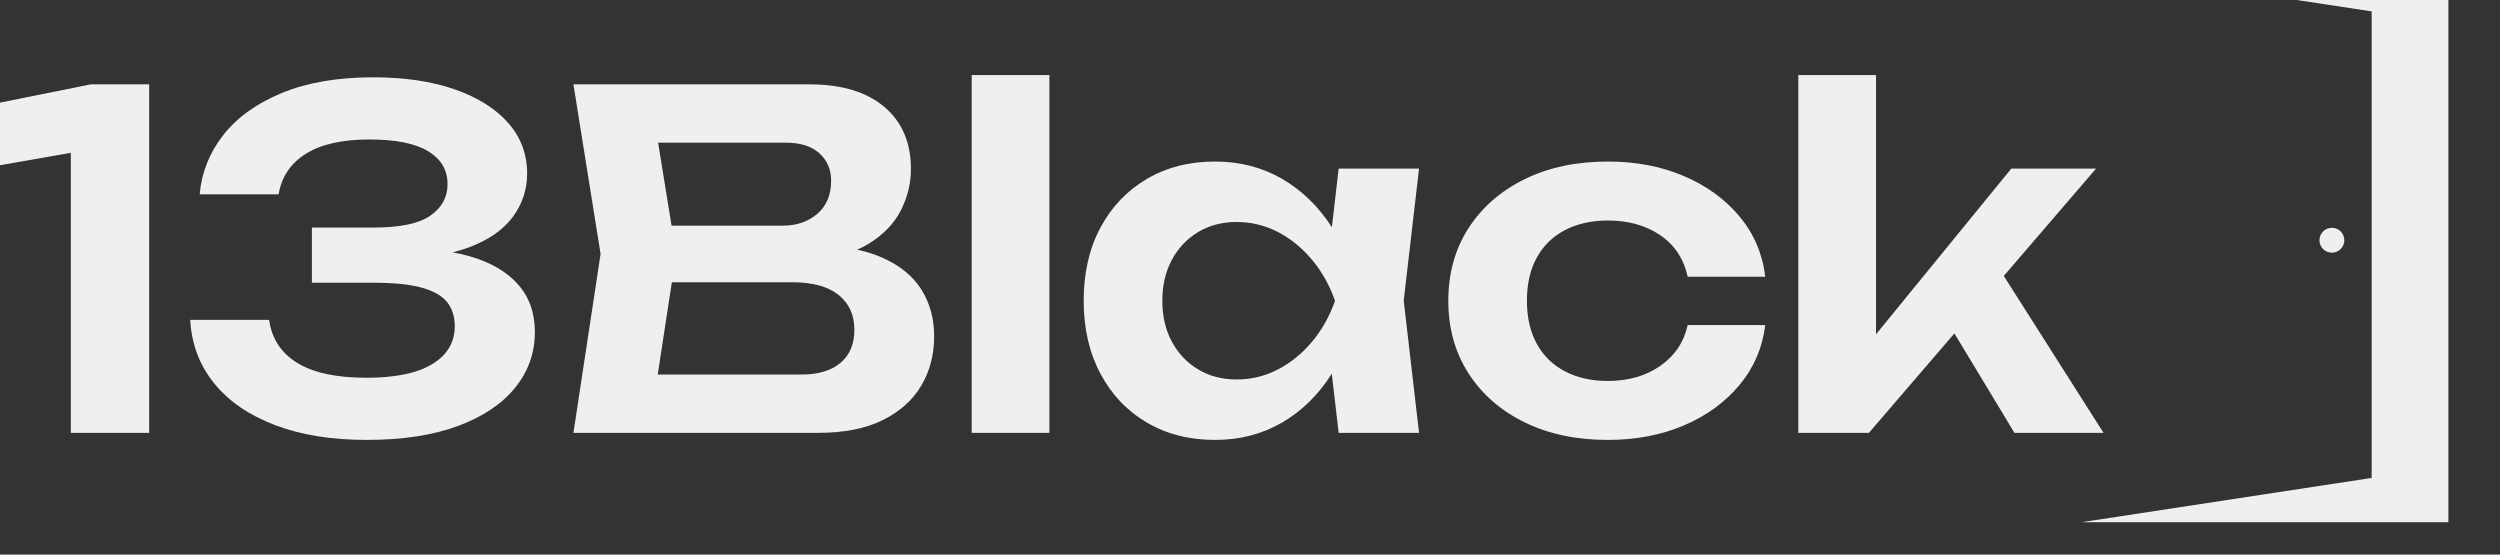 <?xml version="1.0" encoding="UTF-8" standalone="no"?>
<!DOCTYPE svg PUBLIC "-//W3C//DTD SVG 1.1//EN" "http://www.w3.org/Graphics/SVG/1.1/DTD/svg11.dtd">
<svg width="100%" height="100%" viewBox="0 0 293 65" version="1.1" xmlns="http://www.w3.org/2000/svg" xmlns:xlink="http://www.w3.org/1999/xlink" xml:space="preserve" xmlns:serif="http://www.serif.com/" style="fill-rule:evenodd;clip-rule:evenodd;stroke-linejoin:round;stroke-miterlimit:2;">
    <rect x="0" y="0" width="293" height="65" fill="#333333" stroke="none"/>
    <g transform="matrix(1,0,0,1,-436.728,-498.164)">
        <g transform="matrix(1,0,0,1,-84.426,-1235.41)">
            <g transform="matrix(0.764,0,0,0.764,-9646.97,-1302.37)">
                <g>
                    <g id="Logo-Here" serif:id="Logo Here" transform="matrix(1.98,0,0,1.98,13302.4,4040.15)">
                        <g>
                            <path d="M14.922,-27L14.922,0L8.853,0L8.853,-24.977L11.887,-22.23L0.411,-20.217L0.411,-24.991L10.397,-27L14.922,-27Z" style="fill:rgb(239,240,238);fill-rule:nonzero;"/>
                            <path d="M18.835,-18.479C18.982,-20.164 19.587,-21.69 20.653,-23.058C21.719,-24.426 23.233,-25.516 25.196,-26.329C27.16,-27.141 29.525,-27.547 32.292,-27.547C34.706,-27.547 36.806,-27.236 38.59,-26.613C40.374,-25.99 41.756,-25.124 42.736,-24.014C43.715,-22.904 44.205,-21.598 44.205,-20.095C44.205,-18.862 43.839,-17.745 43.107,-16.745C42.375,-15.746 41.243,-14.956 39.712,-14.377C38.18,-13.797 36.23,-13.511 33.861,-13.518L33.861,-14.235C36.141,-14.338 38.097,-14.156 39.728,-13.689C41.359,-13.222 42.613,-12.496 43.49,-11.511C44.367,-10.526 44.805,-9.295 44.805,-7.819C44.805,-6.197 44.295,-4.756 43.275,-3.497C42.255,-2.239 40.778,-1.25 38.842,-0.531C36.906,0.188 34.544,0.547 31.755,0.547C29.046,0.547 26.683,0.164 24.667,-0.603C22.651,-1.37 21.079,-2.452 19.951,-3.848C18.823,-5.245 18.206,-6.881 18.101,-8.755L24.217,-8.755C24.412,-7.313 25.132,-6.204 26.379,-5.43C27.626,-4.656 29.418,-4.269 31.755,-4.269C33.999,-4.269 35.701,-4.623 36.86,-5.33C38.02,-6.037 38.599,-7.014 38.599,-8.262C38.599,-8.996 38.406,-9.612 38.02,-10.11C37.633,-10.608 36.98,-10.986 36.061,-11.244C35.142,-11.502 33.887,-11.631 32.295,-11.631L27.529,-11.631L27.529,-15.905L32.295,-15.905C34.362,-15.905 35.836,-16.215 36.718,-16.835C37.6,-17.456 38.041,-18.263 38.041,-19.257C38.041,-20.356 37.541,-21.21 36.54,-21.818C35.539,-22.426 34.014,-22.731 31.965,-22.731C29.884,-22.731 28.252,-22.362 27.068,-21.625C25.885,-20.888 25.179,-19.84 24.951,-18.479L18.835,-18.479Z" style="fill:rgb(239,240,238);fill-rule:nonzero;"/>
                            <path d="M66.006,-13.305L66.549,-14.533C68.657,-14.495 70.39,-14.171 71.75,-13.561C73.11,-12.951 74.115,-12.124 74.765,-11.079C75.415,-10.034 75.741,-8.837 75.741,-7.488C75.741,-6.041 75.402,-4.755 74.725,-3.629C74.048,-2.503 73.046,-1.617 71.719,-0.97C70.392,-0.323 68.737,0 66.755,0L47.793,0L49.896,-13.86L47.793,-27L66.075,-27C68.571,-27 70.506,-26.418 71.88,-25.254C73.254,-24.09 73.941,-22.484 73.941,-20.437C73.941,-19.328 73.681,-18.262 73.161,-17.239C72.641,-16.215 71.804,-15.349 70.65,-14.641C69.496,-13.933 67.948,-13.488 66.006,-13.305ZM53.867,-1.537L51.523,-4.518L65.491,-4.518C66.77,-4.518 67.768,-4.82 68.485,-5.425C69.201,-6.03 69.559,-6.886 69.559,-7.992C69.559,-9.127 69.153,-10.023 68.339,-10.681C67.525,-11.339 66.325,-11.667 64.739,-11.667L53.352,-11.667L53.352,-16.053L64.001,-16.053C65.078,-16.053 65.974,-16.358 66.688,-16.969C67.402,-17.579 67.759,-18.437 67.759,-19.541C67.759,-20.395 67.458,-21.099 66.856,-21.652C66.253,-22.205 65.386,-22.482 64.253,-22.482L51.534,-22.482L53.867,-25.463L55.753,-13.86L53.867,-1.537Z" style="fill:rgb(239,240,238);fill-rule:nonzero;"/>
                            <rect x="78.649" y="-27.72" width="6.019" height="27.72" style="fill:rgb(239,240,238);fill-rule:nonzero;"/>
                            <path d="M107.079,0L106.211,-7.485L107.179,-10.231L106.211,-12.942L107.079,-20.473L113.307,-20.473L112.119,-10.242L113.307,0L107.079,0ZM108.659,-10.231C108.268,-8.074 107.56,-6.185 106.537,-4.567C105.513,-2.948 104.231,-1.691 102.69,-0.796C101.149,0.1 99.42,0.547 97.503,0.547C95.503,0.547 93.737,0.096 92.205,-0.808C90.673,-1.712 89.476,-2.975 88.616,-4.597C87.756,-6.219 87.325,-8.098 87.325,-10.231C87.325,-12.389 87.756,-14.274 88.616,-15.888C89.476,-17.502 90.673,-18.761 92.205,-19.665C93.737,-20.569 95.503,-21.021 97.503,-21.021C99.42,-21.021 101.149,-20.575 102.69,-19.683C104.231,-18.791 105.519,-17.54 106.555,-15.93C107.59,-14.32 108.292,-12.42 108.659,-10.231ZM93.417,-10.231C93.417,-9.036 93.663,-7.981 94.155,-7.067C94.647,-6.153 95.325,-5.436 96.19,-4.916C97.055,-4.396 98.048,-4.137 99.169,-4.137C100.314,-4.137 101.385,-4.396 102.381,-4.916C103.377,-5.436 104.257,-6.153 105.023,-7.067C105.789,-7.981 106.38,-9.036 106.797,-10.231C106.38,-11.426 105.789,-12.483 105.023,-13.401C104.257,-14.319 103.377,-15.038 102.381,-15.557C101.385,-16.077 100.314,-16.337 99.169,-16.337C98.048,-16.337 97.055,-16.077 96.19,-15.557C95.325,-15.038 94.647,-14.319 94.155,-13.401C93.663,-12.483 93.417,-11.426 93.417,-10.231Z" style="fill:rgb(239,240,238);fill-rule:nonzero;"/>
                            <path d="M140.133,-8.352C139.915,-6.593 139.248,-5.044 138.132,-3.706C137.016,-2.368 135.58,-1.325 133.825,-0.576C132.069,0.173 130.105,0.547 127.933,0.547C125.495,0.547 123.347,0.094 121.491,-0.814C119.635,-1.721 118.185,-2.986 117.141,-4.608C116.097,-6.23 115.575,-8.105 115.575,-10.231C115.575,-12.365 116.097,-14.241 117.141,-15.86C118.185,-17.479 119.635,-18.743 121.491,-19.654C123.347,-20.565 125.495,-21.021 127.933,-21.021C130.105,-21.021 132.069,-20.646 133.825,-19.897C135.58,-19.148 137.016,-18.107 138.132,-16.772C139.248,-15.438 139.915,-13.879 140.133,-12.096L134.121,-12.096C133.821,-13.481 133.113,-14.553 131.996,-15.313C130.879,-16.072 129.524,-16.452 127.933,-16.452C126.673,-16.452 125.57,-16.206 124.623,-15.714C123.676,-15.222 122.946,-14.513 122.434,-13.588C121.922,-12.663 121.665,-11.544 121.665,-10.231C121.665,-8.935 121.922,-7.822 122.434,-6.892C122.946,-5.962 123.676,-5.251 124.623,-4.759C125.57,-4.267 126.673,-4.021 127.933,-4.021C129.541,-4.021 130.904,-4.417 132.021,-5.207C133.138,-5.998 133.838,-7.046 134.121,-8.352L140.133,-8.352Z" style="fill:rgb(239,240,238);fill-rule:nonzero;"/>
                            <path d="M148.713,-4.975L147.021,-5.565L159.192,-20.473L165.759,-20.473L148.161,0L142.693,0L142.693,-27.72L148.713,-27.72L148.713,-4.975ZM153.363,-10.059L157.773,-13.475L166.338,0L159.437,0L153.363,-10.059Z" style="fill:rgb(239,240,238);fill-rule:nonzero;"/>
                        </g>
                    </g>
                    <g transform="matrix(0.995,0,0,0.995,11121,-2131.07)">
                        <g transform="matrix(1,0,0,1,2498.29,6123.51)">
                            <path d="M78.246,7.5L25.283,7.5L66.418,13.739L66.418,85.67L21.754,92.486L21.754,92.5L78.246,92.5L78.246,7.5Z" style="fill:rgb(239,240,238);fill-rule:nonzero;"/>
                        </g>
                        <g transform="matrix(1,0,0,1,2498.29,6123.51)">
                            <path d="M60.286,47.107C59.227,47.107 58.368,47.966 58.368,49.025C58.368,50.084 59.227,50.943 60.286,50.943C61.345,50.943 62.204,50.084 62.204,49.025C62.204,47.965 61.346,47.107 60.286,47.107Z" style="fill:rgb(239,240,238);fill-rule:nonzero;"/>
                        </g>
                    </g>
                </g>
            </g>
        </g>
    </g>
</svg>
